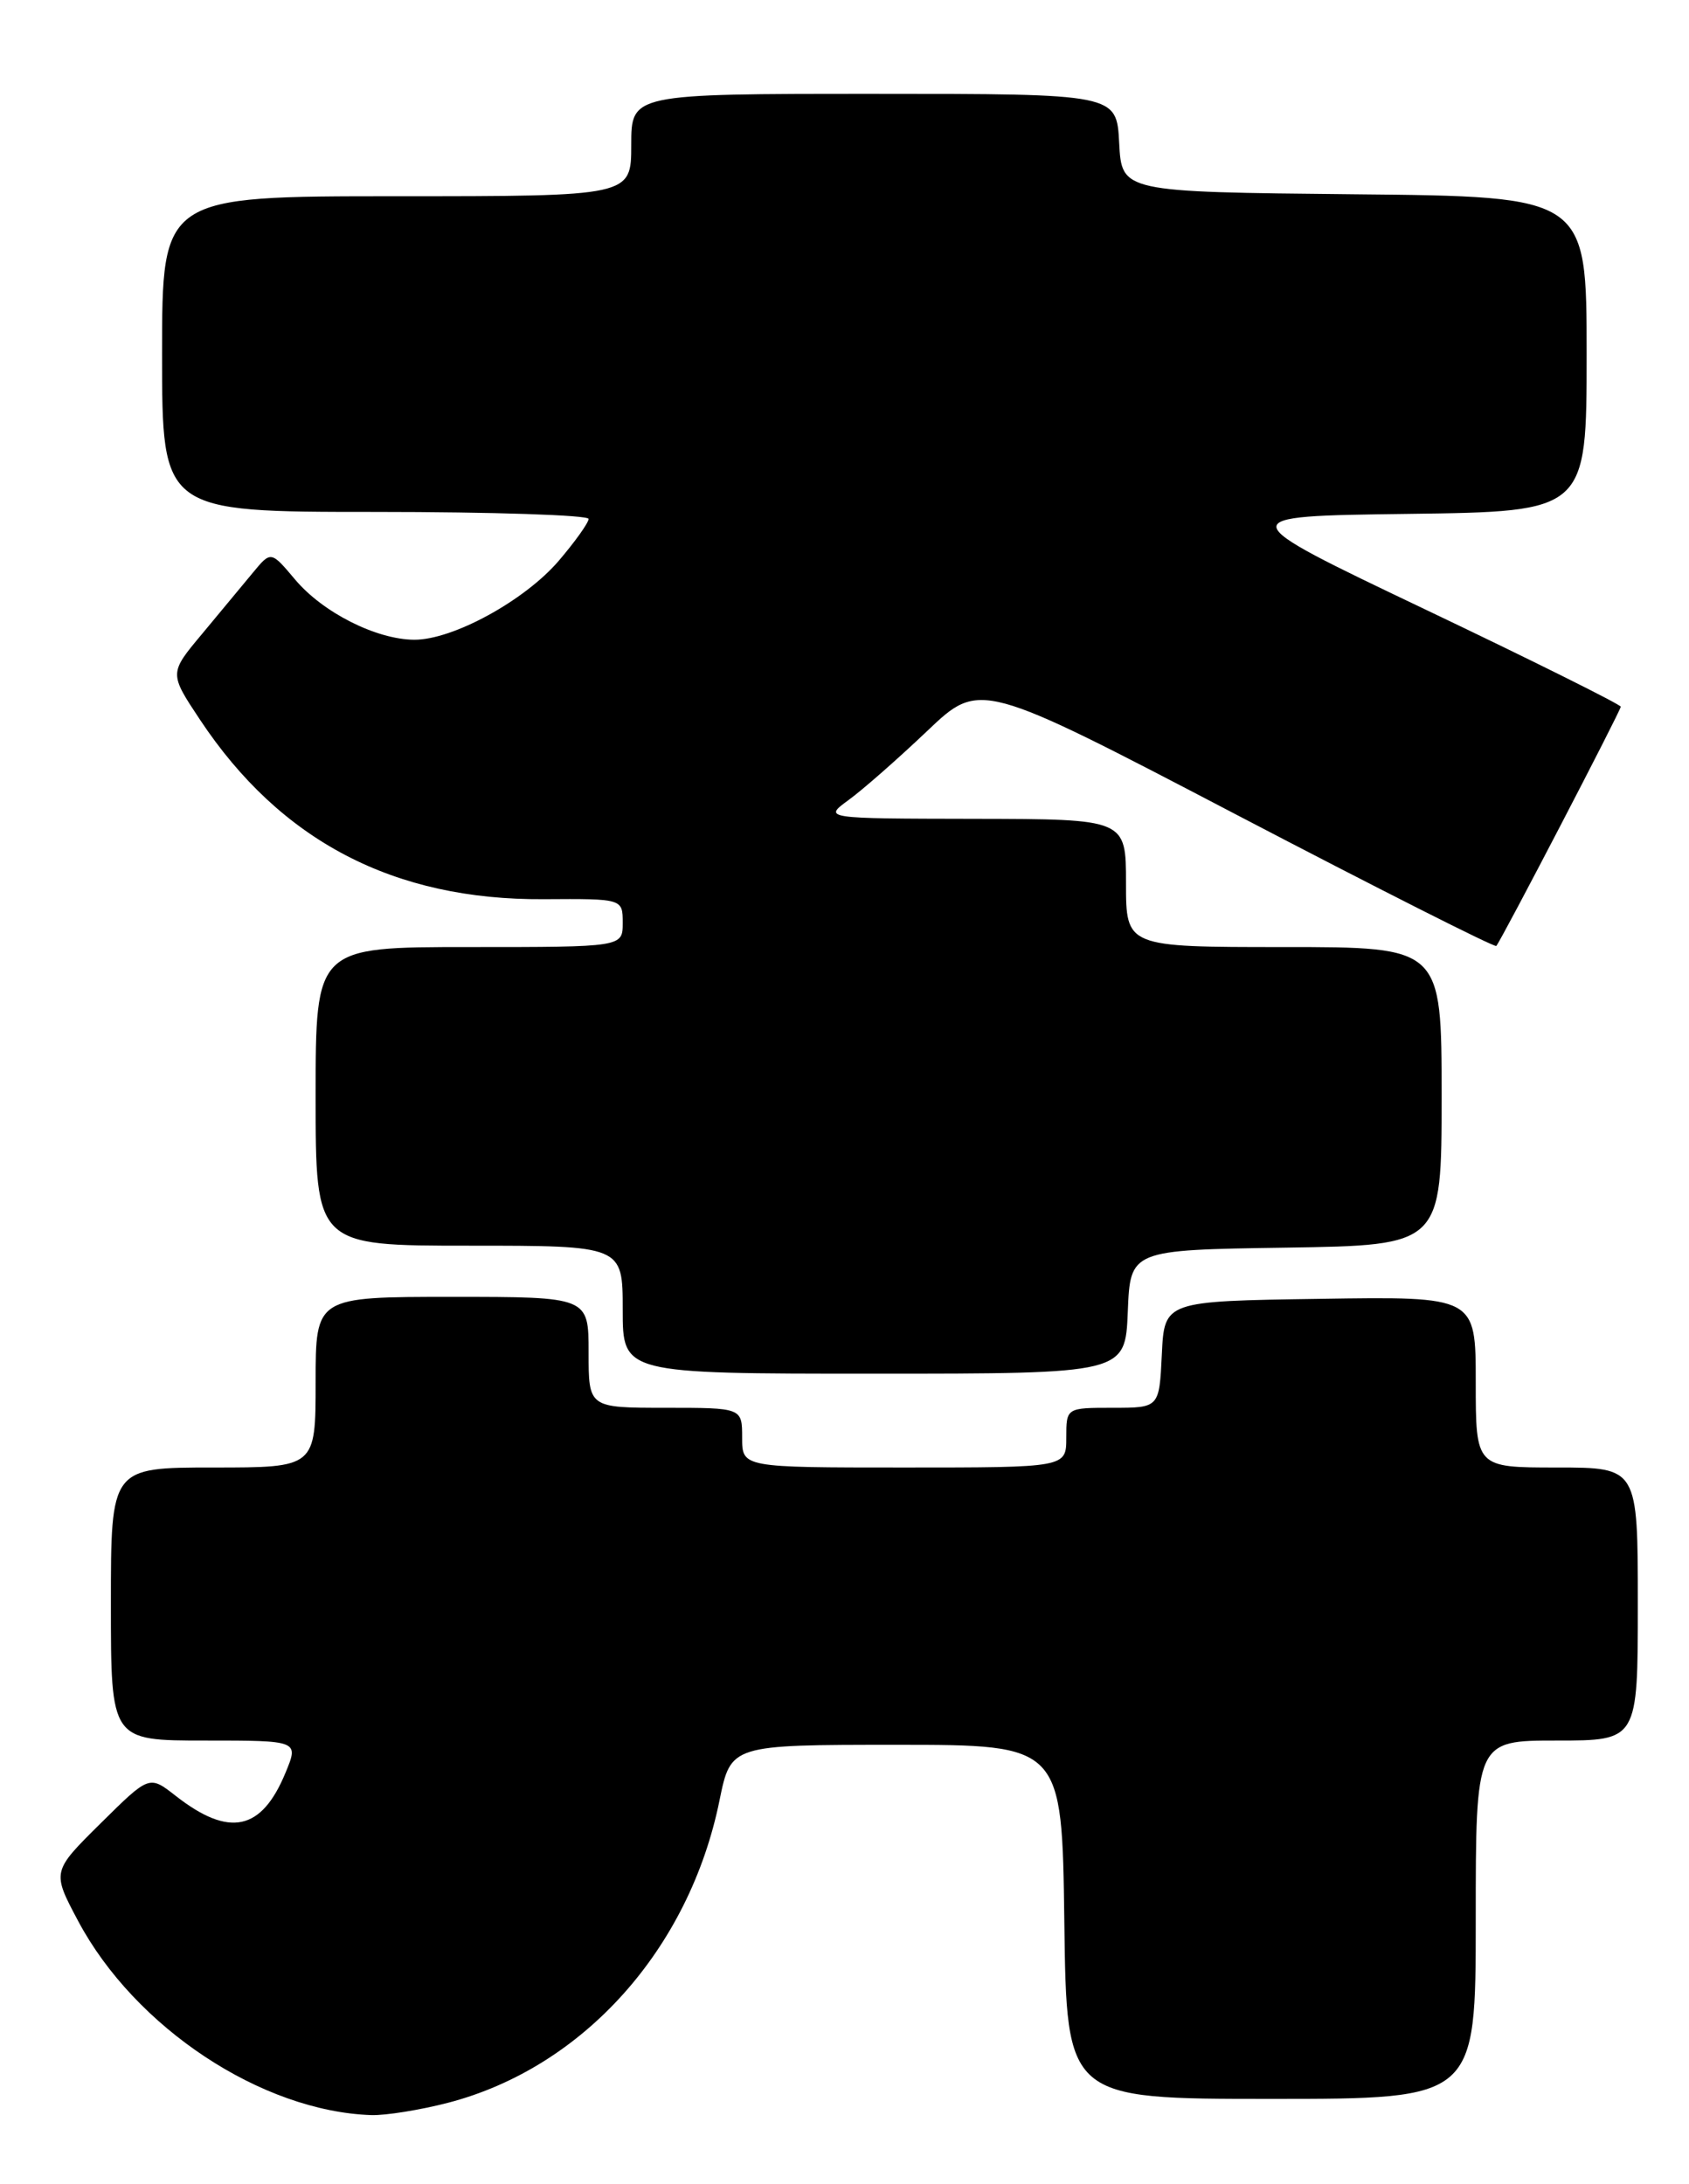 <?xml version="1.0" encoding="UTF-8" standalone="no"?>
<!DOCTYPE svg PUBLIC "-//W3C//DTD SVG 1.1//EN" "http://www.w3.org/Graphics/SVG/1.1/DTD/svg11.dtd" >
<svg xmlns="http://www.w3.org/2000/svg" xmlns:xlink="http://www.w3.org/1999/xlink" version="1.1" viewBox="0 0 198 256">
 <g >
 <path fill="currentColor"
d=" M 52.54 246.45 C 68.36 242.33 80.81 228.46 84.35 211.00 C 85.68 204.50 85.68 204.50 105.09 204.50 C 124.50 204.50 124.50 204.50 124.77 225.25 C 125.04 246.00 125.04 246.00 149.02 246.00 C 173.00 246.00 173.00 246.00 173.00 225.00 C 173.00 204.00 173.00 204.00 182.50 204.00 C 192.00 204.00 192.00 204.00 192.00 188.00 C 192.00 172.00 192.00 172.00 182.50 172.00 C 173.00 172.00 173.00 172.00 173.00 161.98 C 173.00 151.95 173.00 151.95 154.75 152.23 C 136.50 152.50 136.50 152.50 136.20 158.75 C 135.90 165.00 135.90 165.00 130.45 165.00 C 125.00 165.00 125.00 165.00 125.00 168.50 C 125.00 172.00 125.00 172.00 106.00 172.00 C 87.00 172.00 87.00 172.00 87.00 168.50 C 87.00 165.00 87.00 165.00 78.00 165.00 C 69.00 165.00 69.00 165.00 69.00 158.50 C 69.00 152.00 69.00 152.00 53.00 152.00 C 37.00 152.00 37.00 152.00 37.00 162.00 C 37.00 172.00 37.00 172.00 25.00 172.00 C 13.00 172.00 13.00 172.00 13.00 188.00 C 13.00 204.00 13.00 204.00 24.01 204.00 C 35.03 204.00 35.03 204.00 33.48 207.75 C 30.66 214.60 26.87 215.39 20.58 210.47 C 17.50 208.06 17.50 208.06 11.79 213.71 C 6.08 219.36 6.08 219.36 9.16 225.15 C 15.82 237.65 30.67 247.47 43.54 247.90 C 45.21 247.95 49.26 247.30 52.54 246.45 Z  M 132.21 153.75 C 132.50 146.50 132.50 146.50 150.75 146.23 C 169.00 145.95 169.00 145.95 169.00 128.48 C 169.00 111.00 169.00 111.00 150.50 111.00 C 132.00 111.00 132.00 111.00 132.00 103.50 C 132.00 96.00 132.00 96.00 114.25 95.97 C 96.50 95.94 96.50 95.94 99.50 93.75 C 101.15 92.55 105.29 88.91 108.70 85.67 C 114.89 79.78 114.89 79.78 144.99 95.51 C 161.55 104.16 175.23 111.07 175.41 110.87 C 176.03 110.14 190.00 83.29 190.00 82.83 C 190.00 82.58 179.69 77.44 167.08 71.43 C 144.16 60.50 144.16 60.50 165.08 60.23 C 186.00 59.96 186.00 59.96 186.00 41.50 C 186.00 23.03 186.00 23.03 158.75 22.77 C 131.50 22.50 131.50 22.50 131.20 16.75 C 130.90 11.00 130.90 11.00 102.45 11.00 C 74.00 11.00 74.00 11.00 74.00 17.00 C 74.00 23.00 74.00 23.00 46.50 23.00 C 19.00 23.00 19.00 23.00 19.00 41.50 C 19.00 60.00 19.00 60.00 44.00 60.00 C 57.75 60.00 69.00 60.37 69.00 60.82 C 69.00 61.27 67.42 63.48 65.50 65.73 C 61.50 70.40 53.06 75.01 48.55 74.98 C 44.10 74.95 37.83 71.78 34.59 67.92 C 31.76 64.56 31.76 64.56 29.63 67.14 C 28.46 68.56 25.77 71.79 23.67 74.32 C 19.83 78.91 19.83 78.91 23.45 84.36 C 32.89 98.58 46.17 105.51 63.75 105.39 C 73.00 105.33 73.00 105.33 73.00 108.17 C 73.00 111.00 73.00 111.00 55.00 111.00 C 37.00 111.00 37.00 111.00 37.00 128.50 C 37.00 146.00 37.00 146.00 55.00 146.00 C 73.00 146.00 73.00 146.00 73.00 153.50 C 73.00 161.00 73.00 161.00 102.46 161.00 C 131.91 161.00 131.91 161.00 132.21 153.75 Z "/>
</g>
</svg>